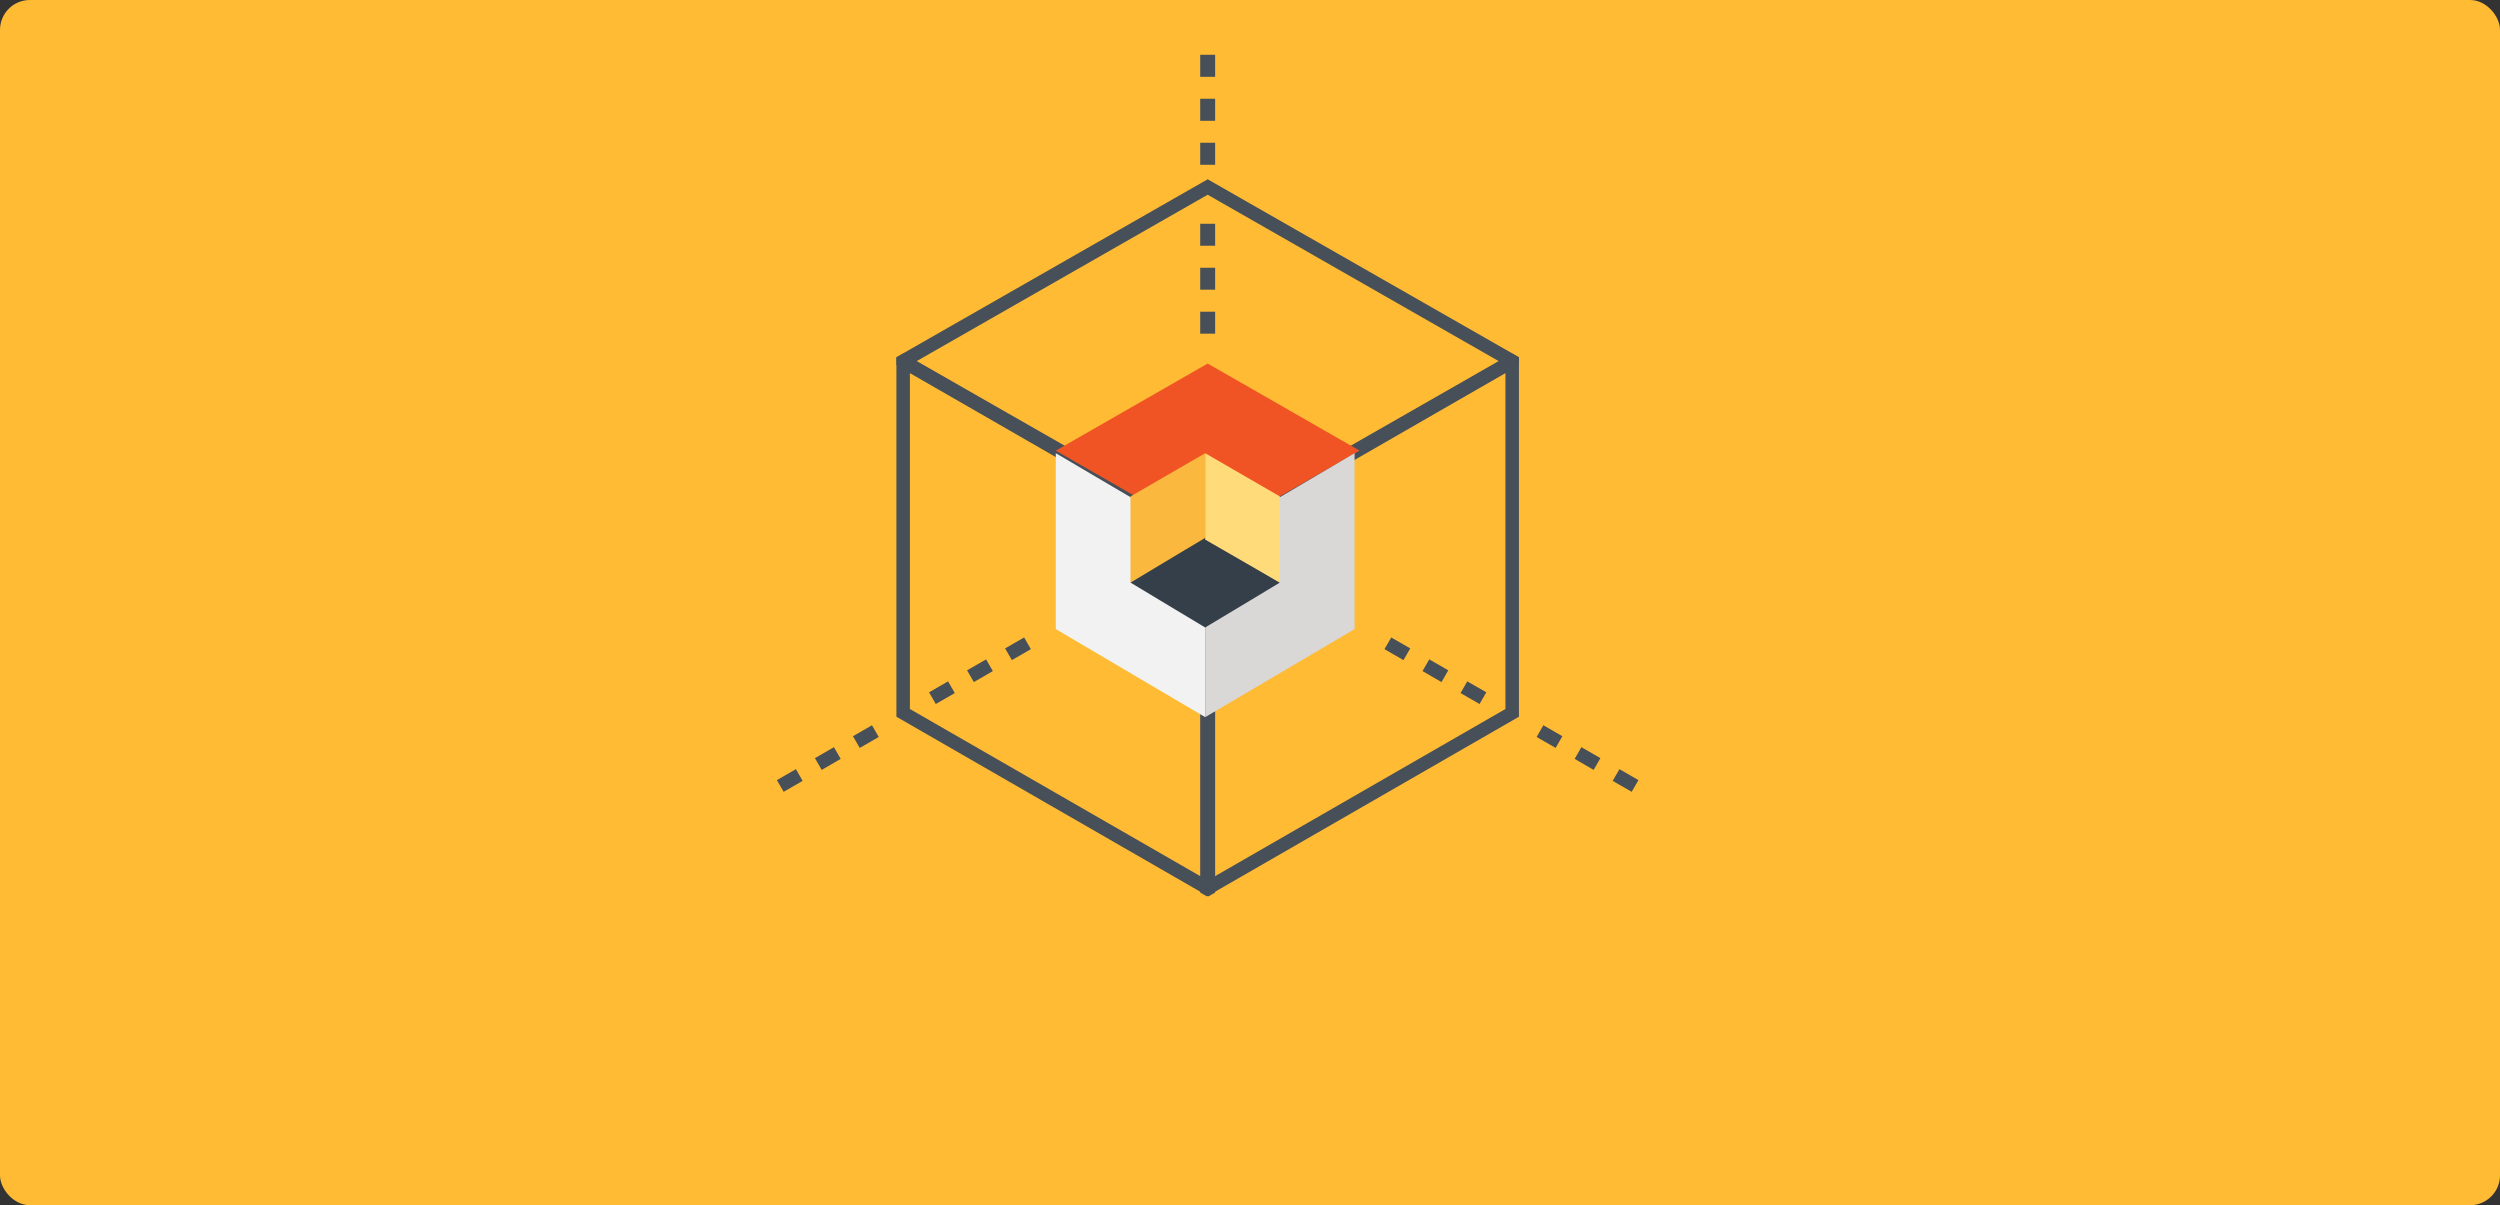 <?xml version="1.0" encoding="UTF-8" standalone="no"?>
<svg width="502px" height="242px" viewBox="0 0 502 242" version="1.1" xmlns="http://www.w3.org/2000/svg" xmlns:xlink="http://www.w3.org/1999/xlink">
    <rect x="0" y="0" width="502" height="242" fill="#333333" stroke="none"/>
    <!-- Generator: Sketch 46.1 (44463) - http://www.bohemiancoding.com/sketch -->
    <title>Group 4</title>
    <desc>Created with Sketch.</desc>
    <defs></defs>
    <g id="Page-1" stroke="none" stroke-width="1" fill="none" fill-rule="evenodd">
        <g id="PD---Prototypes" transform="translate(-759, -252)">
            <g id="Group-4" transform="translate(759, 252)">
                <rect id="Rectangle" fill="#FFBB33" x="0" y="0" width="502" height="242" rx="6"></rect>
                <g id="Page-1" transform="translate(156, 11)">
                    <path d="M24,60.786 L24,132.92 L85.291,168.219 L86.645,169 L88,168.219 L88,96.076 L86.658,95.301 L86.645,95.301 L86.645,95.287 L28.079,61.579 L25.363,60 L24,60.786 Z M26.708,131.367 L26.708,63.917 L85.291,97.64 L85.291,165.091 L26.708,131.367 Z" id="Fill-1" fill="#474F59"></path>
                    <path d="M86.512,94.903 L86.487,94.903 L28.071,61.511 L86.499,28.102 L144.933,61.511 L86.512,94.903 Z M147.639,59.947 L86.499,25 L25.36,59.947 L24,60.726 L24,62.275 L26.703,63.826 L85.148,97.22 L86.499,98 L87.851,97.22 L146.297,63.826 L149,62.275 L149,60.726 L147.639,59.947 Z" id="Fill-2" fill="#474F59"></path>
                    <path d="M144.923,61.579 L86.356,95.287 L86.356,95.301 L86.343,95.301 L85,96.076 L85,168.219 L86.356,169 L87.709,168.219 L149,132.92 L149,60.786 L147.634,60 L144.923,61.579 Z M87.709,97.64 L146.29,63.917 L146.29,131.367 L87.709,165.091 L87.709,97.64 Z" id="Fill-3" fill="#474F59"></path>
                    <path d="M85,4.423 L88,4.423 L88,0 L85,0 L85,4.423 Z M85,13.256 L88,13.256 L88,8.831 L85,8.831 L85,13.256 Z M85,22.087 L88,22.087 L88,17.663 L85,17.663 L85,22.087 Z M85,38.341 L88,38.341 L88,33.934 L85,33.934 L85,38.341 Z M85,47.17 L88,47.17 L88,42.766 L85,42.766 L85,47.17 Z M85,56 L88,56 L88,51.593 L85,51.593 L85,56 Z" id="Fill-4" fill="#474F59"></path>
                    <path d="M122,119.351 L125.819,121.553 L127.176,119.2 L123.357,117 L122,119.351 Z M129.639,123.753 L133.458,125.967 L134.815,123.6 L130.994,121.4 L129.639,123.753 Z M137.276,128.168 L141.094,130.368 L142.451,128.017 L138.632,125.818 L137.276,128.168 Z M152.553,136.985 L156.369,139.183 L157.724,136.831 L153.908,134.631 L152.553,136.985 Z M160.191,141.383 L164.007,143.6 L165.362,141.233 L161.544,139.032 L160.191,141.383 Z M167.828,145.799 L171.643,148 L173,145.647 L169.183,143.449 L167.828,145.799 Z" id="Fill-5" fill="#474F59"></path>
                    <path d="M45.827,119.199 L47.18,121.552 L51,119.352 L49.646,117 L45.827,119.199 Z M38.188,123.599 L39.544,125.967 L43.362,123.753 L42.009,121.4 L38.188,123.599 Z M30.551,128.016 L31.905,130.367 L35.725,128.168 L34.37,125.817 L30.551,128.016 Z M15.277,136.832 L16.632,139.184 L20.449,136.985 L19.094,134.631 L15.277,136.832 Z M7.638,141.233 L8.993,143.601 L12.81,141.384 L11.454,139.032 L7.638,141.233 Z M0,145.647 L1.356,148 L5.172,145.799 L3.817,143.448 L0,145.647 Z" id="Fill-6" fill="#474F59"></path>
                    <polygon id="Fill-7" fill="#F2F2F2" points="86 133 56 115.318 56 80 86 97.672"></polygon>
                    <polygon id="Fill-8" fill="#F05424" points="86.494 62 56 79.483 86.494 97 117 79.483"></polygon>
                    <polygon id="Fill-9" fill="#D9D8D7" points="86 133 116 115.318 116 80 86 97.672"></polygon>
                    <polygon id="Fill-10" fill="#FAB83E" points="86 80 71 88.688 71 106 86 97.353"></polygon>
                    <polygon id="Fill-11" fill="#353F49" points="85.999 115 71 105.984 85.999 97 101 105.984"></polygon>
                    <polygon id="Fill-12" fill="#FFDB79" points="86 80 101 88.688 101 106 86 97.353"></polygon>
                </g>
            </g>
        </g>
    </g>
</svg>